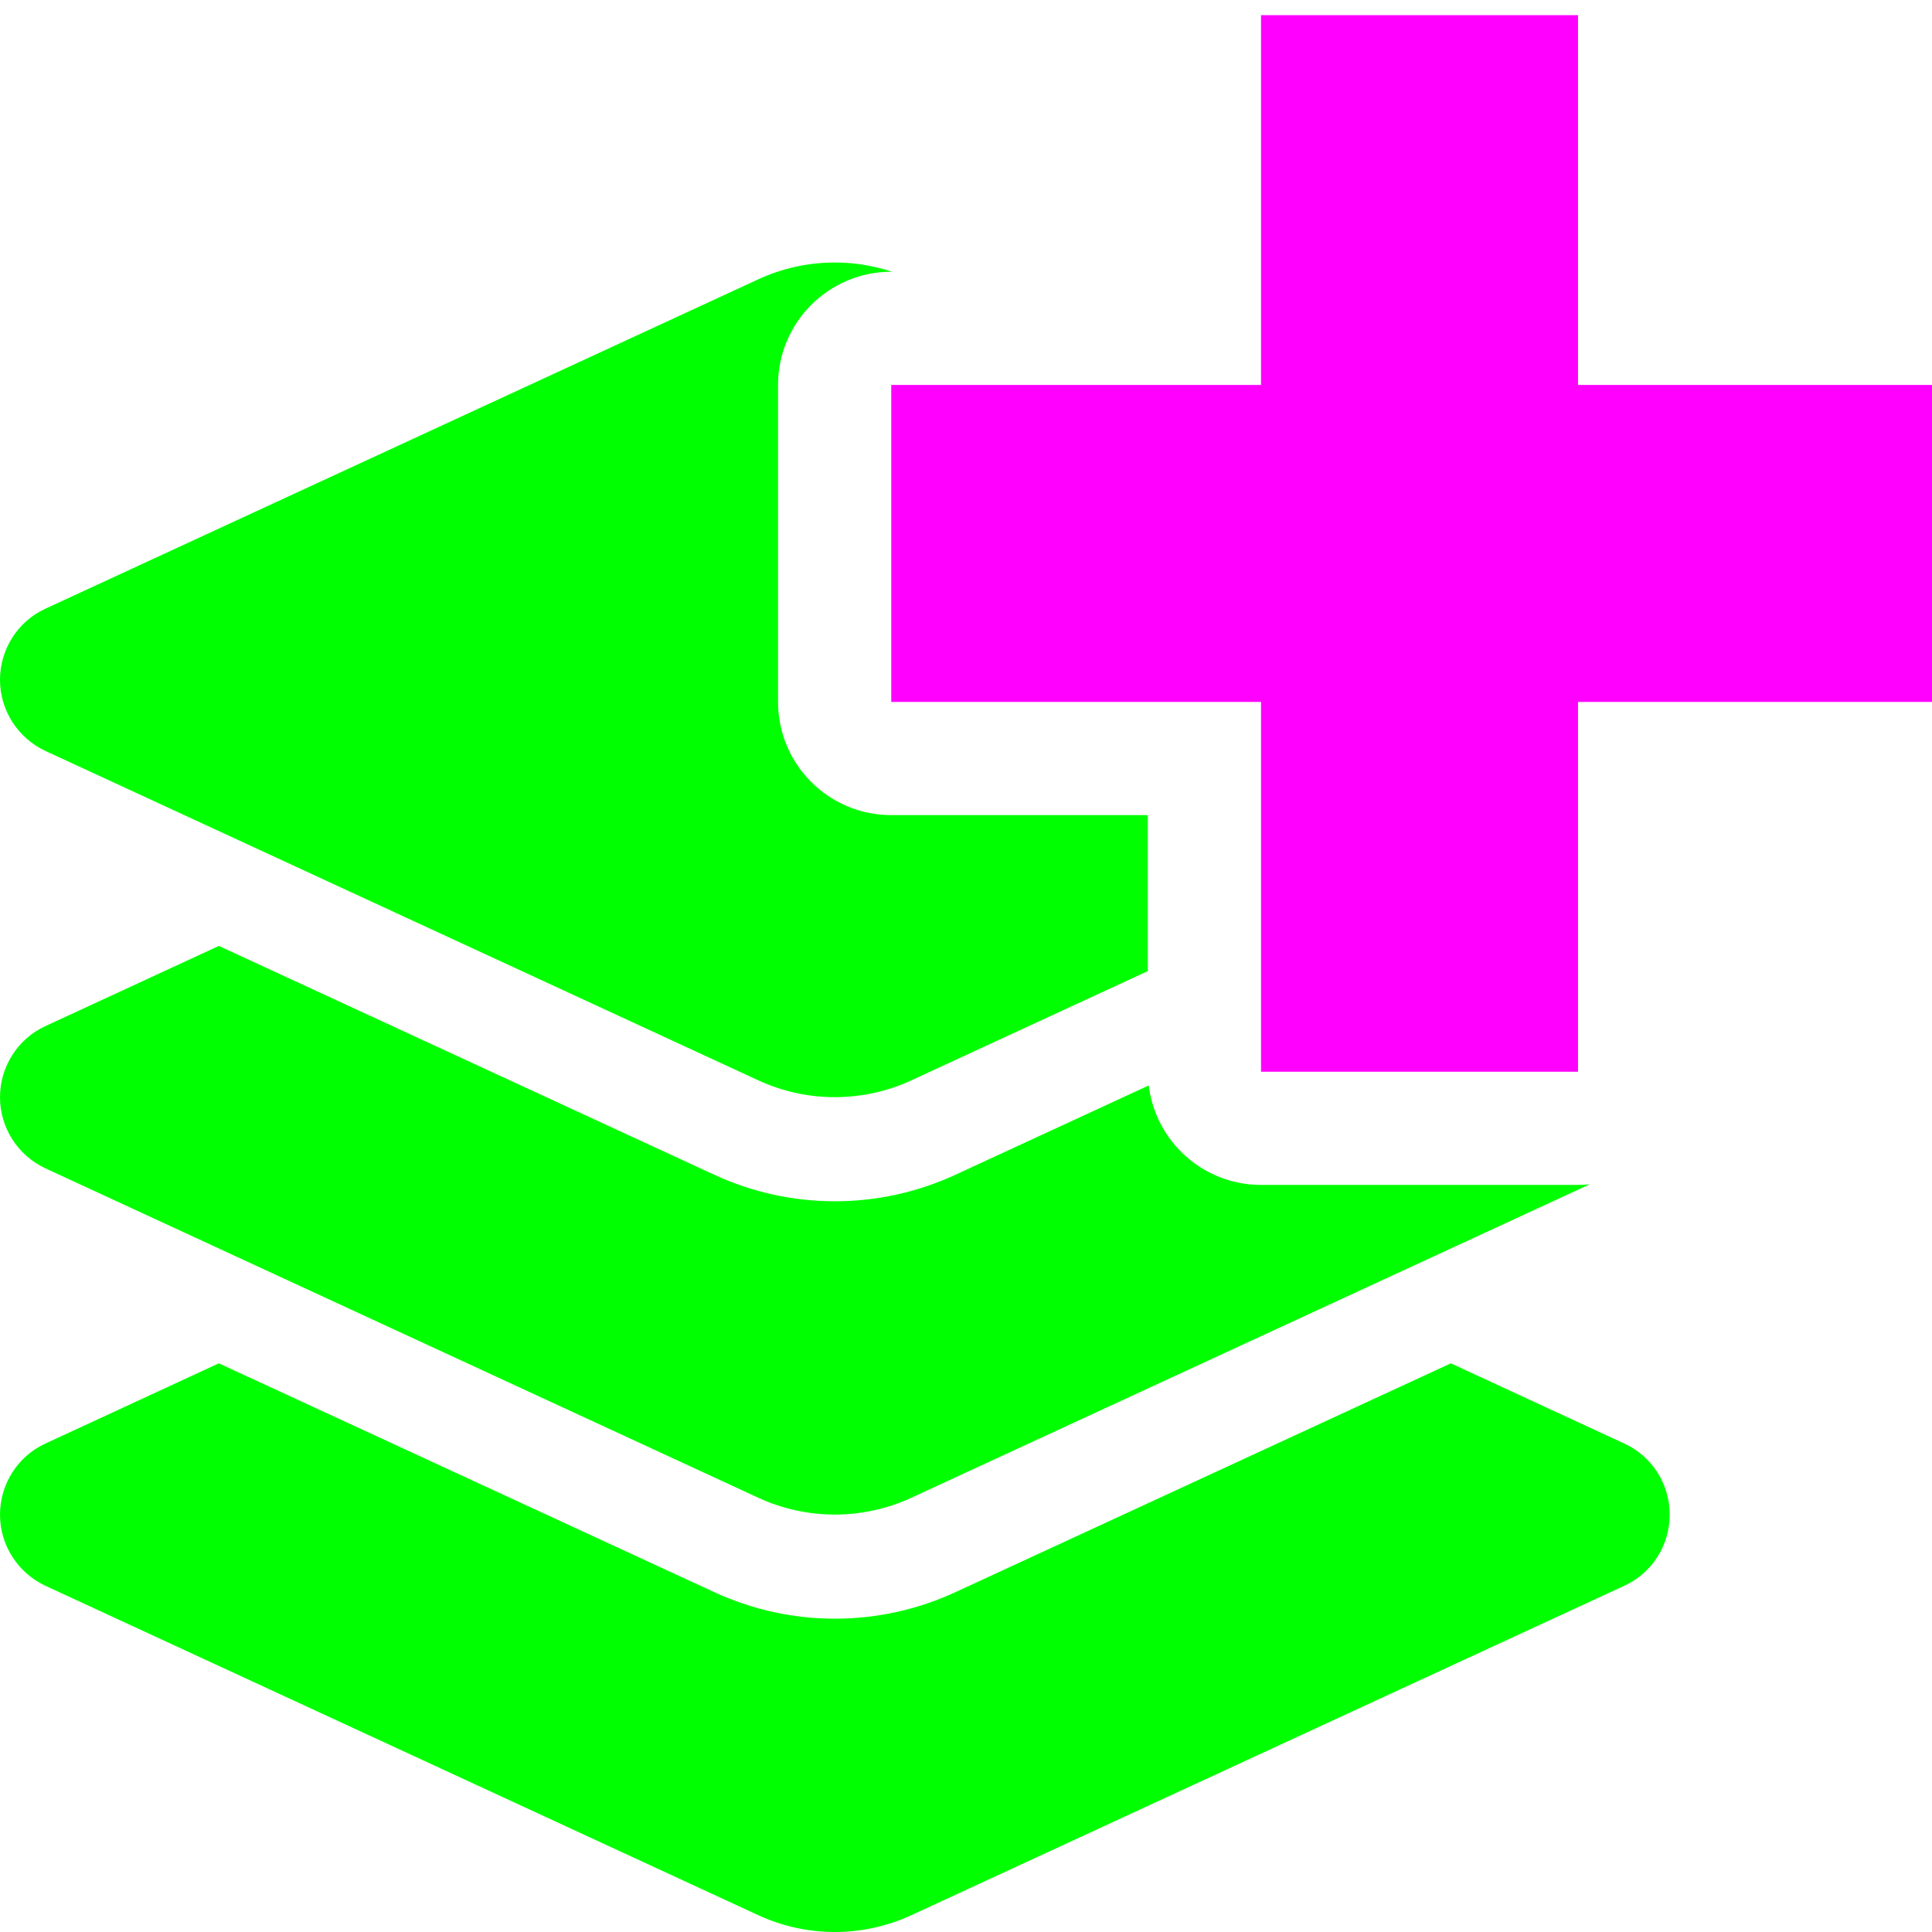 <svg xmlns="http://www.w3.org/2000/svg" xmlns:svg="http://www.w3.org/2000/svg" id="Ebene_1" x="0" y="0" version="1.0" viewBox="0 0 128 128" style="enable-background:new 0 0 128 128" xml:space="preserve"><style id="style5057" type="text/css"/><path style="stroke-width:.216;fill:#0f0" id="path8623" d="M 55.311 17.391 C 53.577 17.391 51.842 17.762 50.232 18.508 L 3.004 40.33 C 1.167 41.173 0 43.03 0 45.039 C -2.9605947e-016 47.048 1.167 48.886 3.004 49.75 L 50.232 71.572 C 53.452 73.063 57.167 73.063 60.387 71.572 L 76.047 64.336 L 76.047 54.004 L 59.047 54.004 C 54.905 54.003 51.547 50.646 51.547 46.504 L 51.547 25.504 C 51.547 21.362 54.905 18.004 59.047 18.004 L 59.102 18.004 C 57.871 17.597 56.591 17.391 55.311 17.391 z M 104.479 38.881 C 104.501 38.924 104.525 38.96 104.547 39.004 L 104.746 39.004 L 104.479 38.881 z M 14.498 62.67 L 3.004 67.984 C 1.167 68.827 3.2382502e-017 70.686 0 72.695 C -2.9605947e-016 74.705 1.167 76.54 3.004 77.404 L 50.232 99.227 C 53.452 100.717 57.167 100.717 60.387 99.227 L 105.326 78.463 C 105.07 78.489 104.81 78.504 104.547 78.504 L 83.547 78.504 C 79.713 78.504 76.557 75.626 76.107 71.914 L 63.283 77.838 C 58.227 80.171 52.394 80.171 47.338 77.838 L 14.498 62.67 z M 14.498 90.324 L 3.004 95.641 C 1.167 96.483 0 98.34 0 100.35 C -2.9605947e-016 102.359 1.167 104.196 3.004 105.061 L 50.232 126.883 C 53.452 128.374 57.167 128.374 60.387 126.883 L 107.617 105.061 C 109.454 104.218 110.621 102.381 110.621 100.35 C 110.621 98.319 109.454 96.483 107.617 95.641 L 96.123 90.324 L 63.283 105.492 C 58.227 107.826 52.394 107.826 47.338 105.492 L 14.498 90.324 z"/><g id="g6241" transform="matrix(1.4,0,0,1.4,-24.502,-16.78)" style="display:inline"><rect id="rect6222" width="50" height="15" x="59.678" y="30.203" style="fill:#f0f;fill-opacity:1;stroke:none;stroke-width:2.447;stroke-linejoin:round;stroke-miterlimit:4;stroke-dasharray:none;stroke-dashoffset:0;stroke-opacity:1;paint-order:markers fill stroke"/><rect id="rect6222-0" width="15" height="50" x="77.178" y="12.703" style="display:inline;fill:#f0f;fill-opacity:1;stroke:none;stroke-width:2.447;stroke-linejoin:round;stroke-miterlimit:4;stroke-dasharray:none;stroke-dashoffset:0;stroke-opacity:1;paint-order:markers fill stroke"/></g></svg>